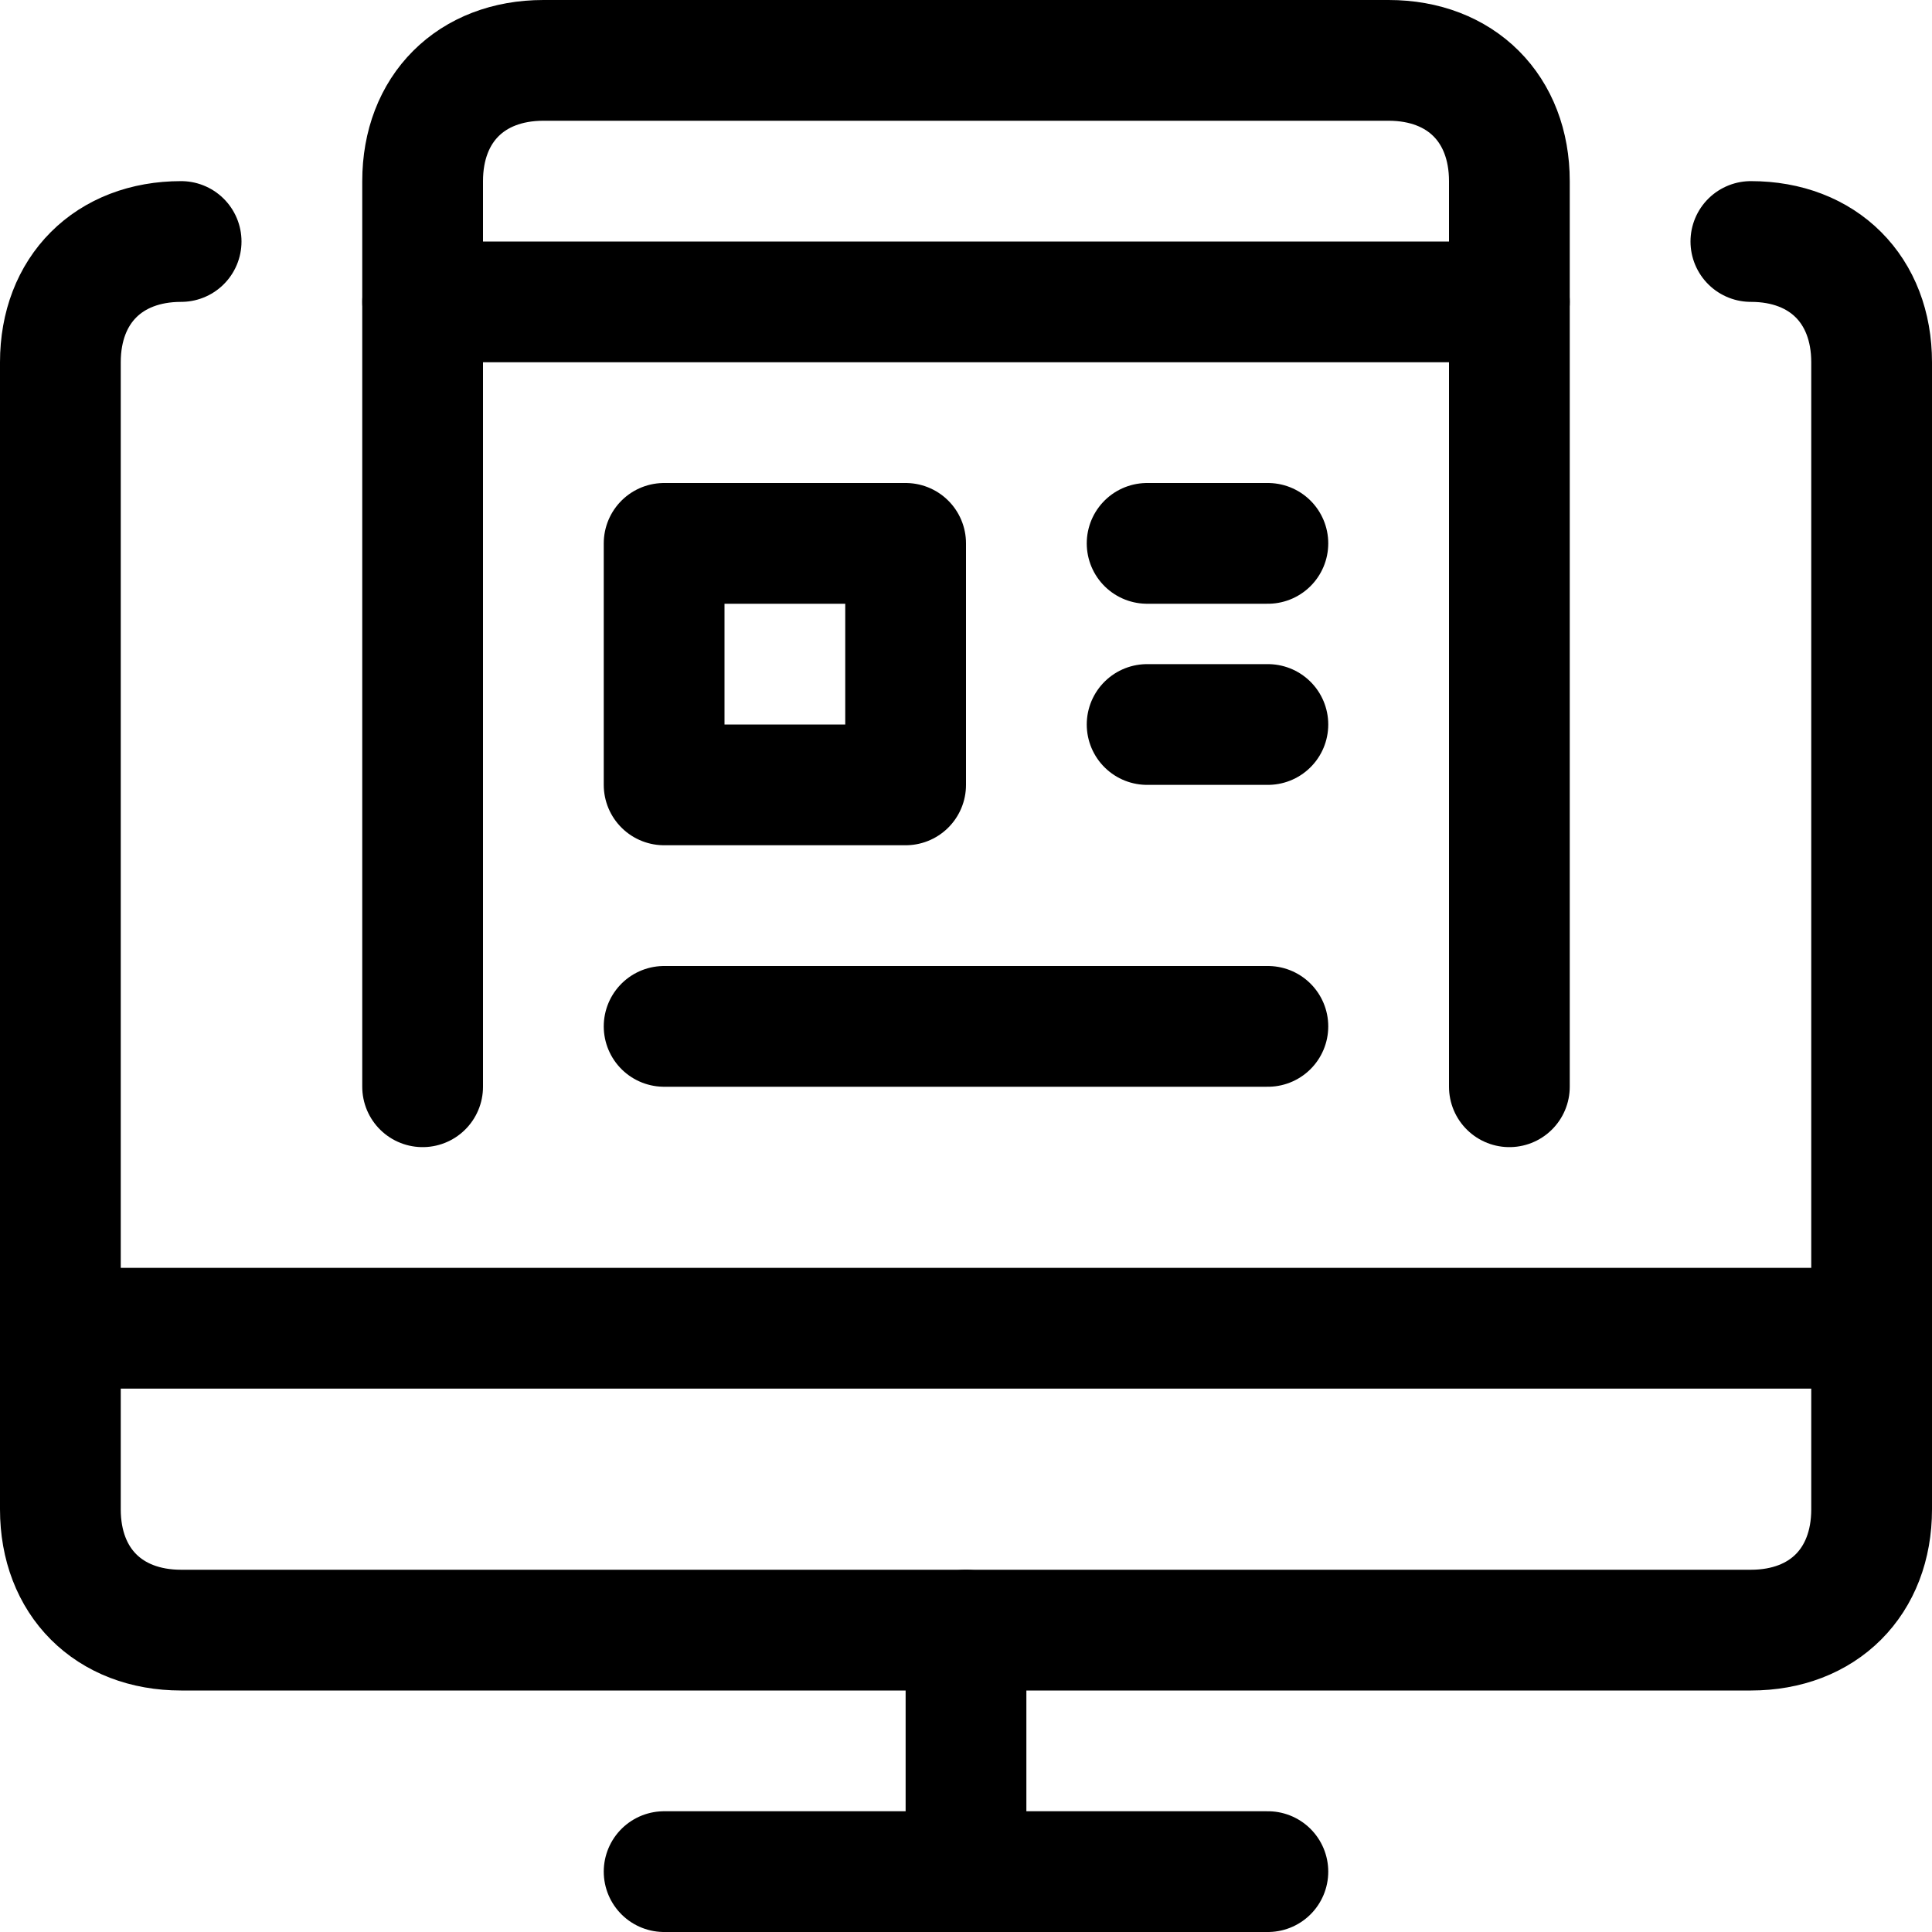 <svg xmlns="http://www.w3.org/2000/svg" xmlns:xlink="http://www.w3.org/1999/xlink" width="16" height="16" x="0" y="0" version="1.1" viewBox="0 0 16 16" xml:space="preserve" style="enable-background:new 0 0 16 16"><style type="text/css">.st0{fill:none;stroke:#000;stroke-linecap:round;stroke-linejoin:round;stroke-miterlimit:10}</style><line x1="5.5" x2="10.5" y1="15.5" y2="15.5" class="st0"/><line x1="8" x2="8" y1="13.5" y2="15.5" class="st0"/><line x1=".5" x2="15.5" y1="11" y2="11" class="st0"/><path d="M14.5,2c0.6,0,1,0.4,1,1v9.5c0,0.6-0.4,1-1,1h-13c-0.6,0-1-0.4-1-1V3c0-0.6,0.4-1,1-1" class="st0"/><path d="M3.5,9V1.5c0-0.6,0.4-1,1-1h7c0.6,0,1,0.4,1,1V9" class="st0"/><rect width="2" height="2" x="5.5" y="4.5" class="st0"/><line x1="3.5" x2="12.5" y1="2.5" y2="2.5" class="st0"/><line x1="9.5" x2="10.5" y1="4.5" y2="4.5" class="st0"/><line x1="9.5" x2="10.5" y1="6" y2="6" class="st0"/><line x1="5.5" x2="10.5" y1="8.5" y2="8.5" class="st0"/></svg>